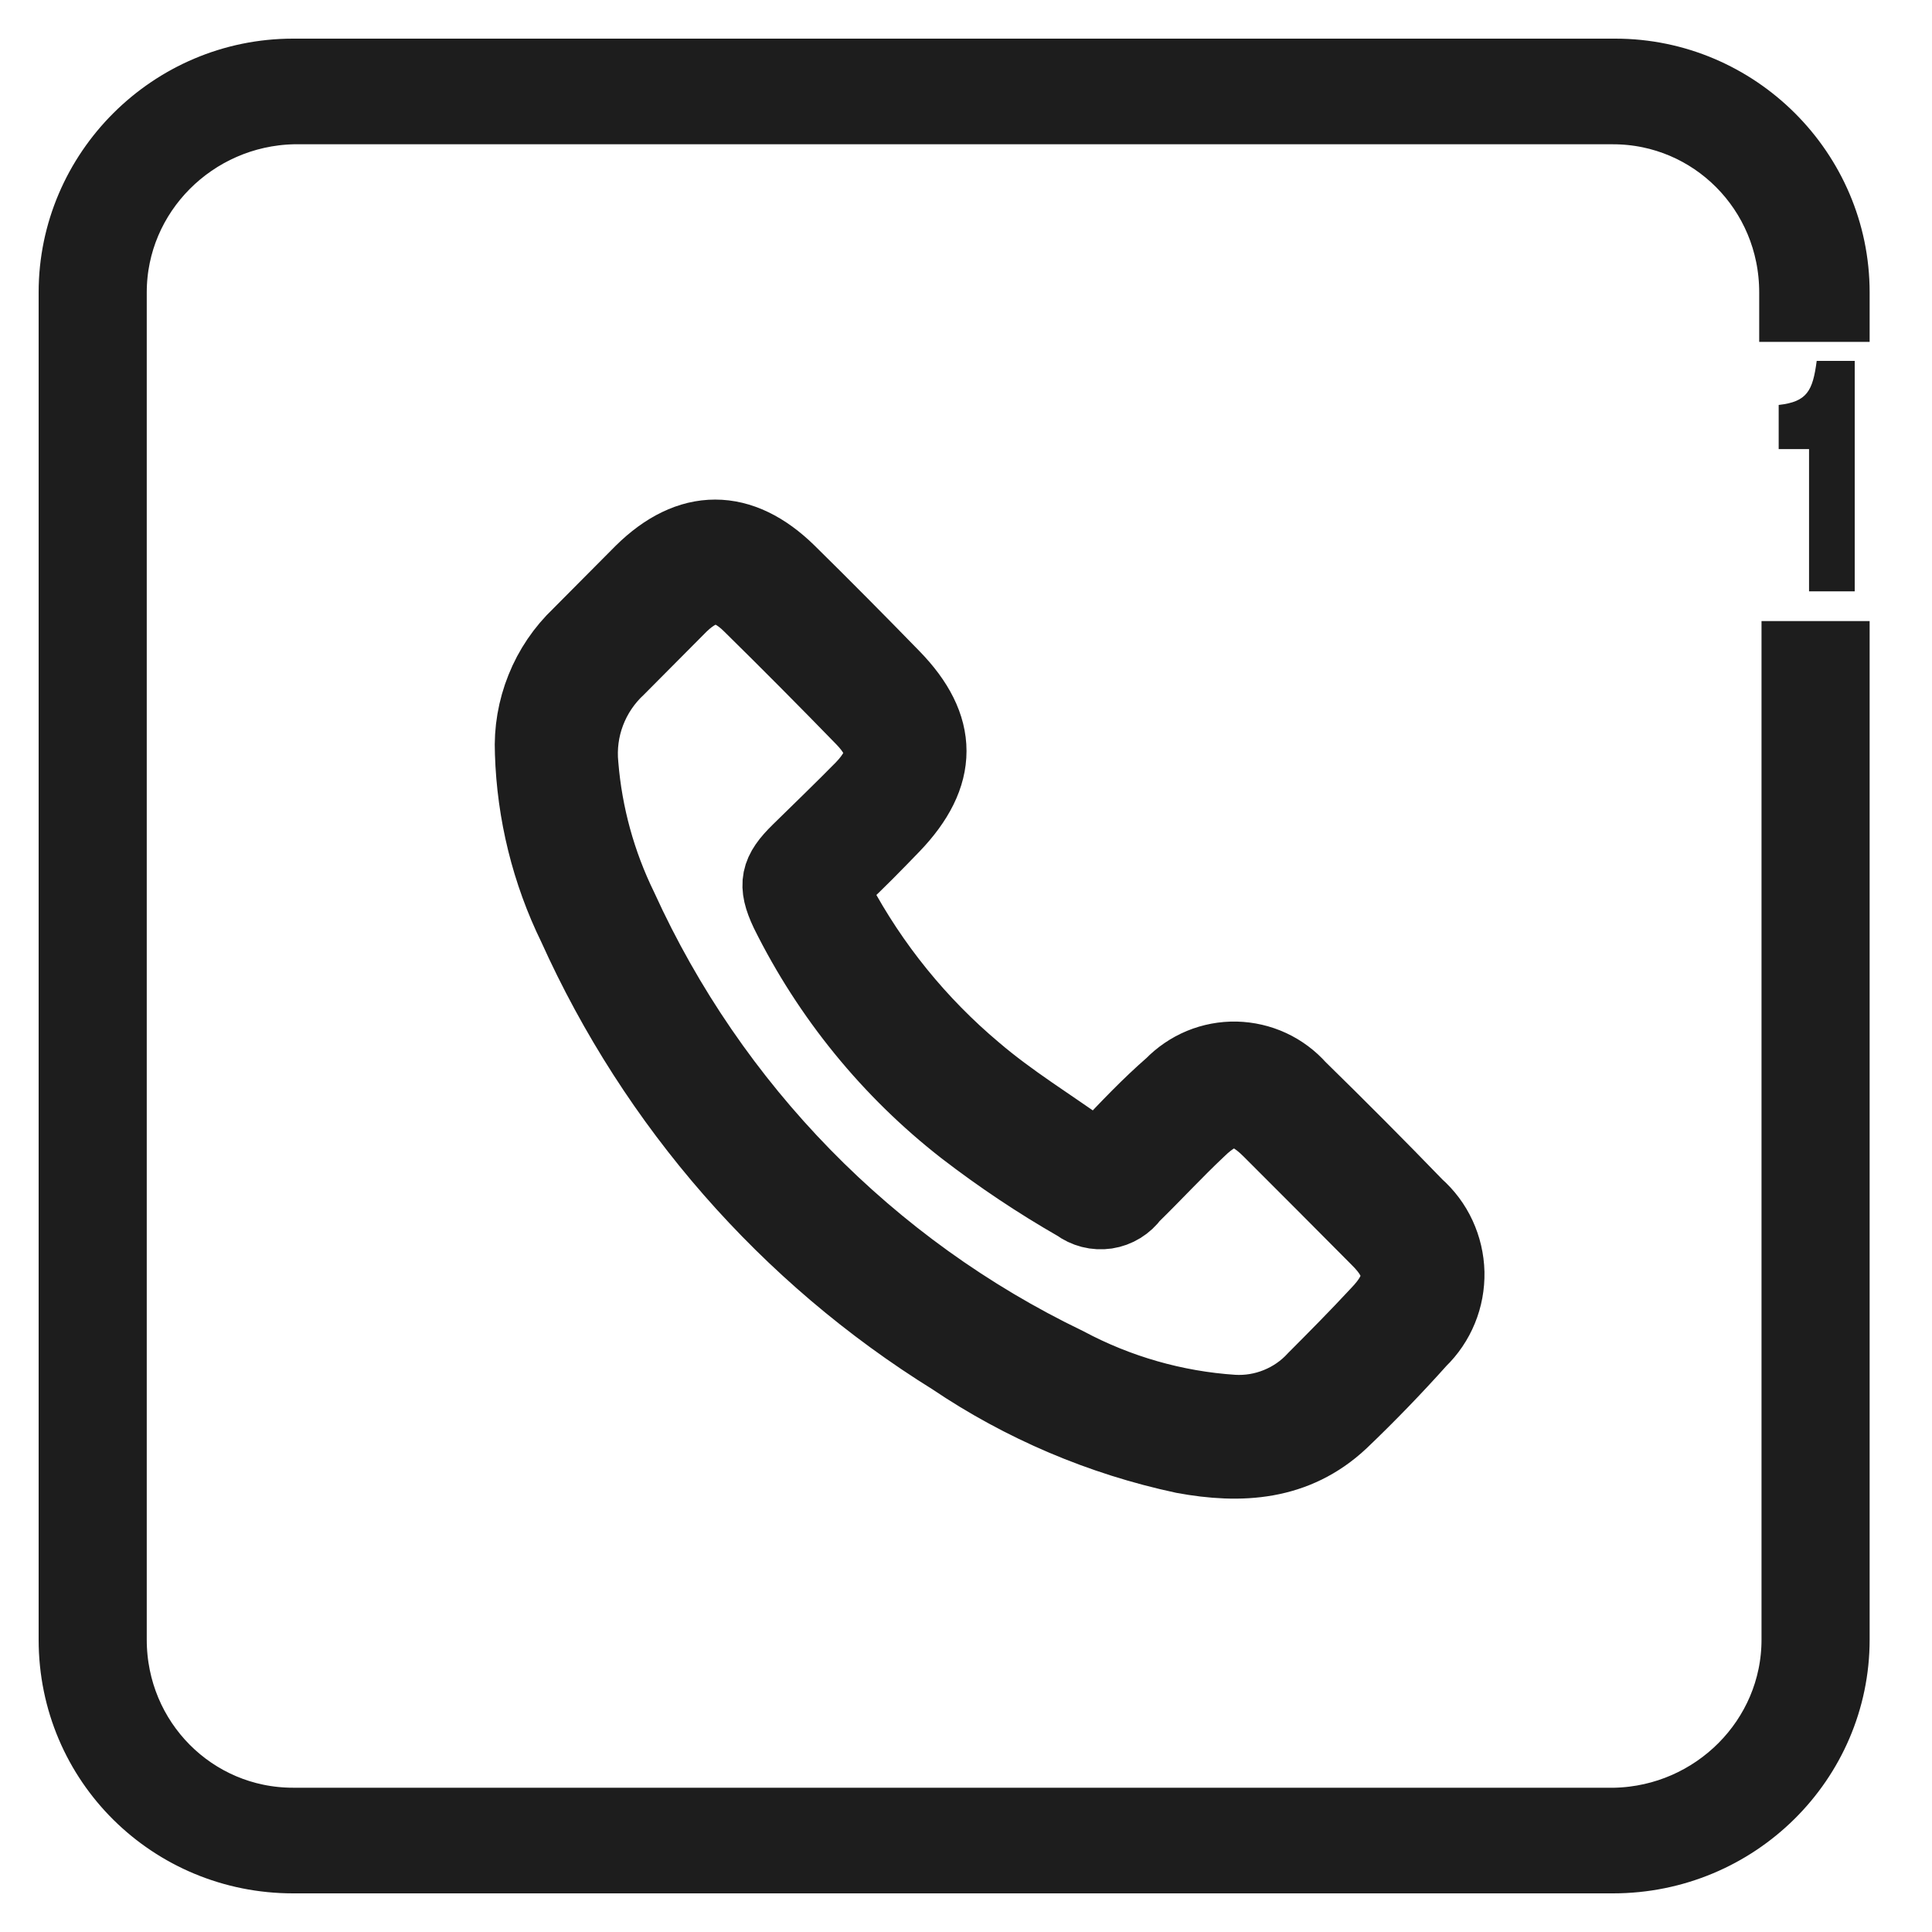 <svg width="25" height="25" viewBox="0 0 25 25" fill="none" xmlns="http://www.w3.org/2000/svg">
<path d="M23.294 8.537V21.217C23.294 22.532 22.221 23.602 20.902 23.633H3.791C2.472 23.633 1.399 22.562 1.399 21.217V3.783C1.399 2.468 2.472 1.398 3.791 1.367H20.872C22.19 1.367 23.264 2.438 23.264 3.783V3.924H23.693V3.783C23.693 2.254 22.436 1 20.902 1H3.791C2.257 1 1 2.254 1 3.783V21.217C1 22.777 2.257 24 3.791 24H20.872C22.436 24 23.693 22.746 23.693 21.217V8.537H23.294Z" fill="#1D1D1D" stroke="#1D1D1D"/>
<path d="M23.409 7.652H24V4.67H23.508C23.457 5.057 23.385 5.199 23.016 5.24V5.811H23.409V7.652Z" fill="#1D1D1D"/>
<path d="M6.904 9.741C6.891 9.46 6.939 9.18 7.044 8.919C7.148 8.658 7.308 8.423 7.511 8.23C7.78 7.959 8.05 7.687 8.32 7.416C8.931 6.814 9.576 6.814 10.19 7.416C10.647 7.866 11.096 8.319 11.538 8.773C12.163 9.413 12.163 10.021 11.538 10.672C11.312 10.906 11.085 11.139 10.848 11.359C10.804 11.395 10.775 11.448 10.769 11.505C10.763 11.563 10.78 11.62 10.816 11.665C11.267 12.509 11.874 13.258 12.605 13.872C13.061 14.262 13.578 14.577 14.066 14.927C14.086 14.943 14.109 14.955 14.134 14.962C14.158 14.969 14.184 14.971 14.209 14.967C14.235 14.964 14.259 14.955 14.281 14.941C14.302 14.928 14.321 14.91 14.336 14.889C14.605 14.604 14.875 14.319 15.177 14.056C15.283 13.947 15.41 13.86 15.55 13.802C15.691 13.744 15.841 13.716 15.993 13.719C16.145 13.723 16.294 13.757 16.432 13.821C16.57 13.885 16.693 13.977 16.794 14.091C17.308 14.594 17.816 15.104 18.317 15.622C18.437 15.728 18.534 15.857 18.601 16.003C18.668 16.148 18.705 16.306 18.709 16.467C18.712 16.627 18.683 16.787 18.622 16.935C18.561 17.084 18.47 17.218 18.355 17.329C18.031 17.691 17.693 18.041 17.339 18.379C16.759 18.922 16.056 18.962 15.32 18.827C14.254 18.599 13.241 18.168 12.336 17.557C10.194 16.227 8.496 14.284 7.457 11.977C7.116 11.281 6.928 10.518 6.904 9.741ZM15.953 18.289C16.154 18.301 16.354 18.268 16.541 18.192C16.727 18.117 16.895 18.001 17.031 17.852C17.301 17.581 17.57 17.31 17.84 17.019C18.198 16.65 18.198 16.36 17.837 16.007C17.374 15.54 16.909 15.075 16.444 14.61C16.101 14.268 15.837 14.268 15.489 14.61C15.201 14.881 14.924 15.182 14.635 15.464C14.597 15.517 14.549 15.561 14.494 15.595C14.439 15.629 14.378 15.651 14.314 15.661C14.251 15.67 14.185 15.667 14.123 15.651C14.061 15.635 14.002 15.607 13.95 15.568C13.442 15.277 12.954 14.951 12.489 14.593C11.528 13.844 10.747 12.886 10.204 11.79C10.042 11.446 10.077 11.294 10.352 11.025C10.627 10.756 10.91 10.482 11.177 10.211C11.498 9.874 11.498 9.609 11.177 9.28C10.697 8.786 10.212 8.298 9.721 7.815C9.403 7.5 9.115 7.505 8.794 7.815C8.524 8.086 8.255 8.358 7.985 8.629C7.812 8.79 7.678 8.989 7.594 9.211C7.51 9.432 7.479 9.671 7.503 9.907C7.556 10.551 7.729 11.178 8.012 11.758C9.192 14.349 11.237 16.441 13.791 17.671C14.46 18.028 15.197 18.239 15.953 18.289Z" fill="#1D1D1D" stroke="#1D1D1D"/>
</svg>
